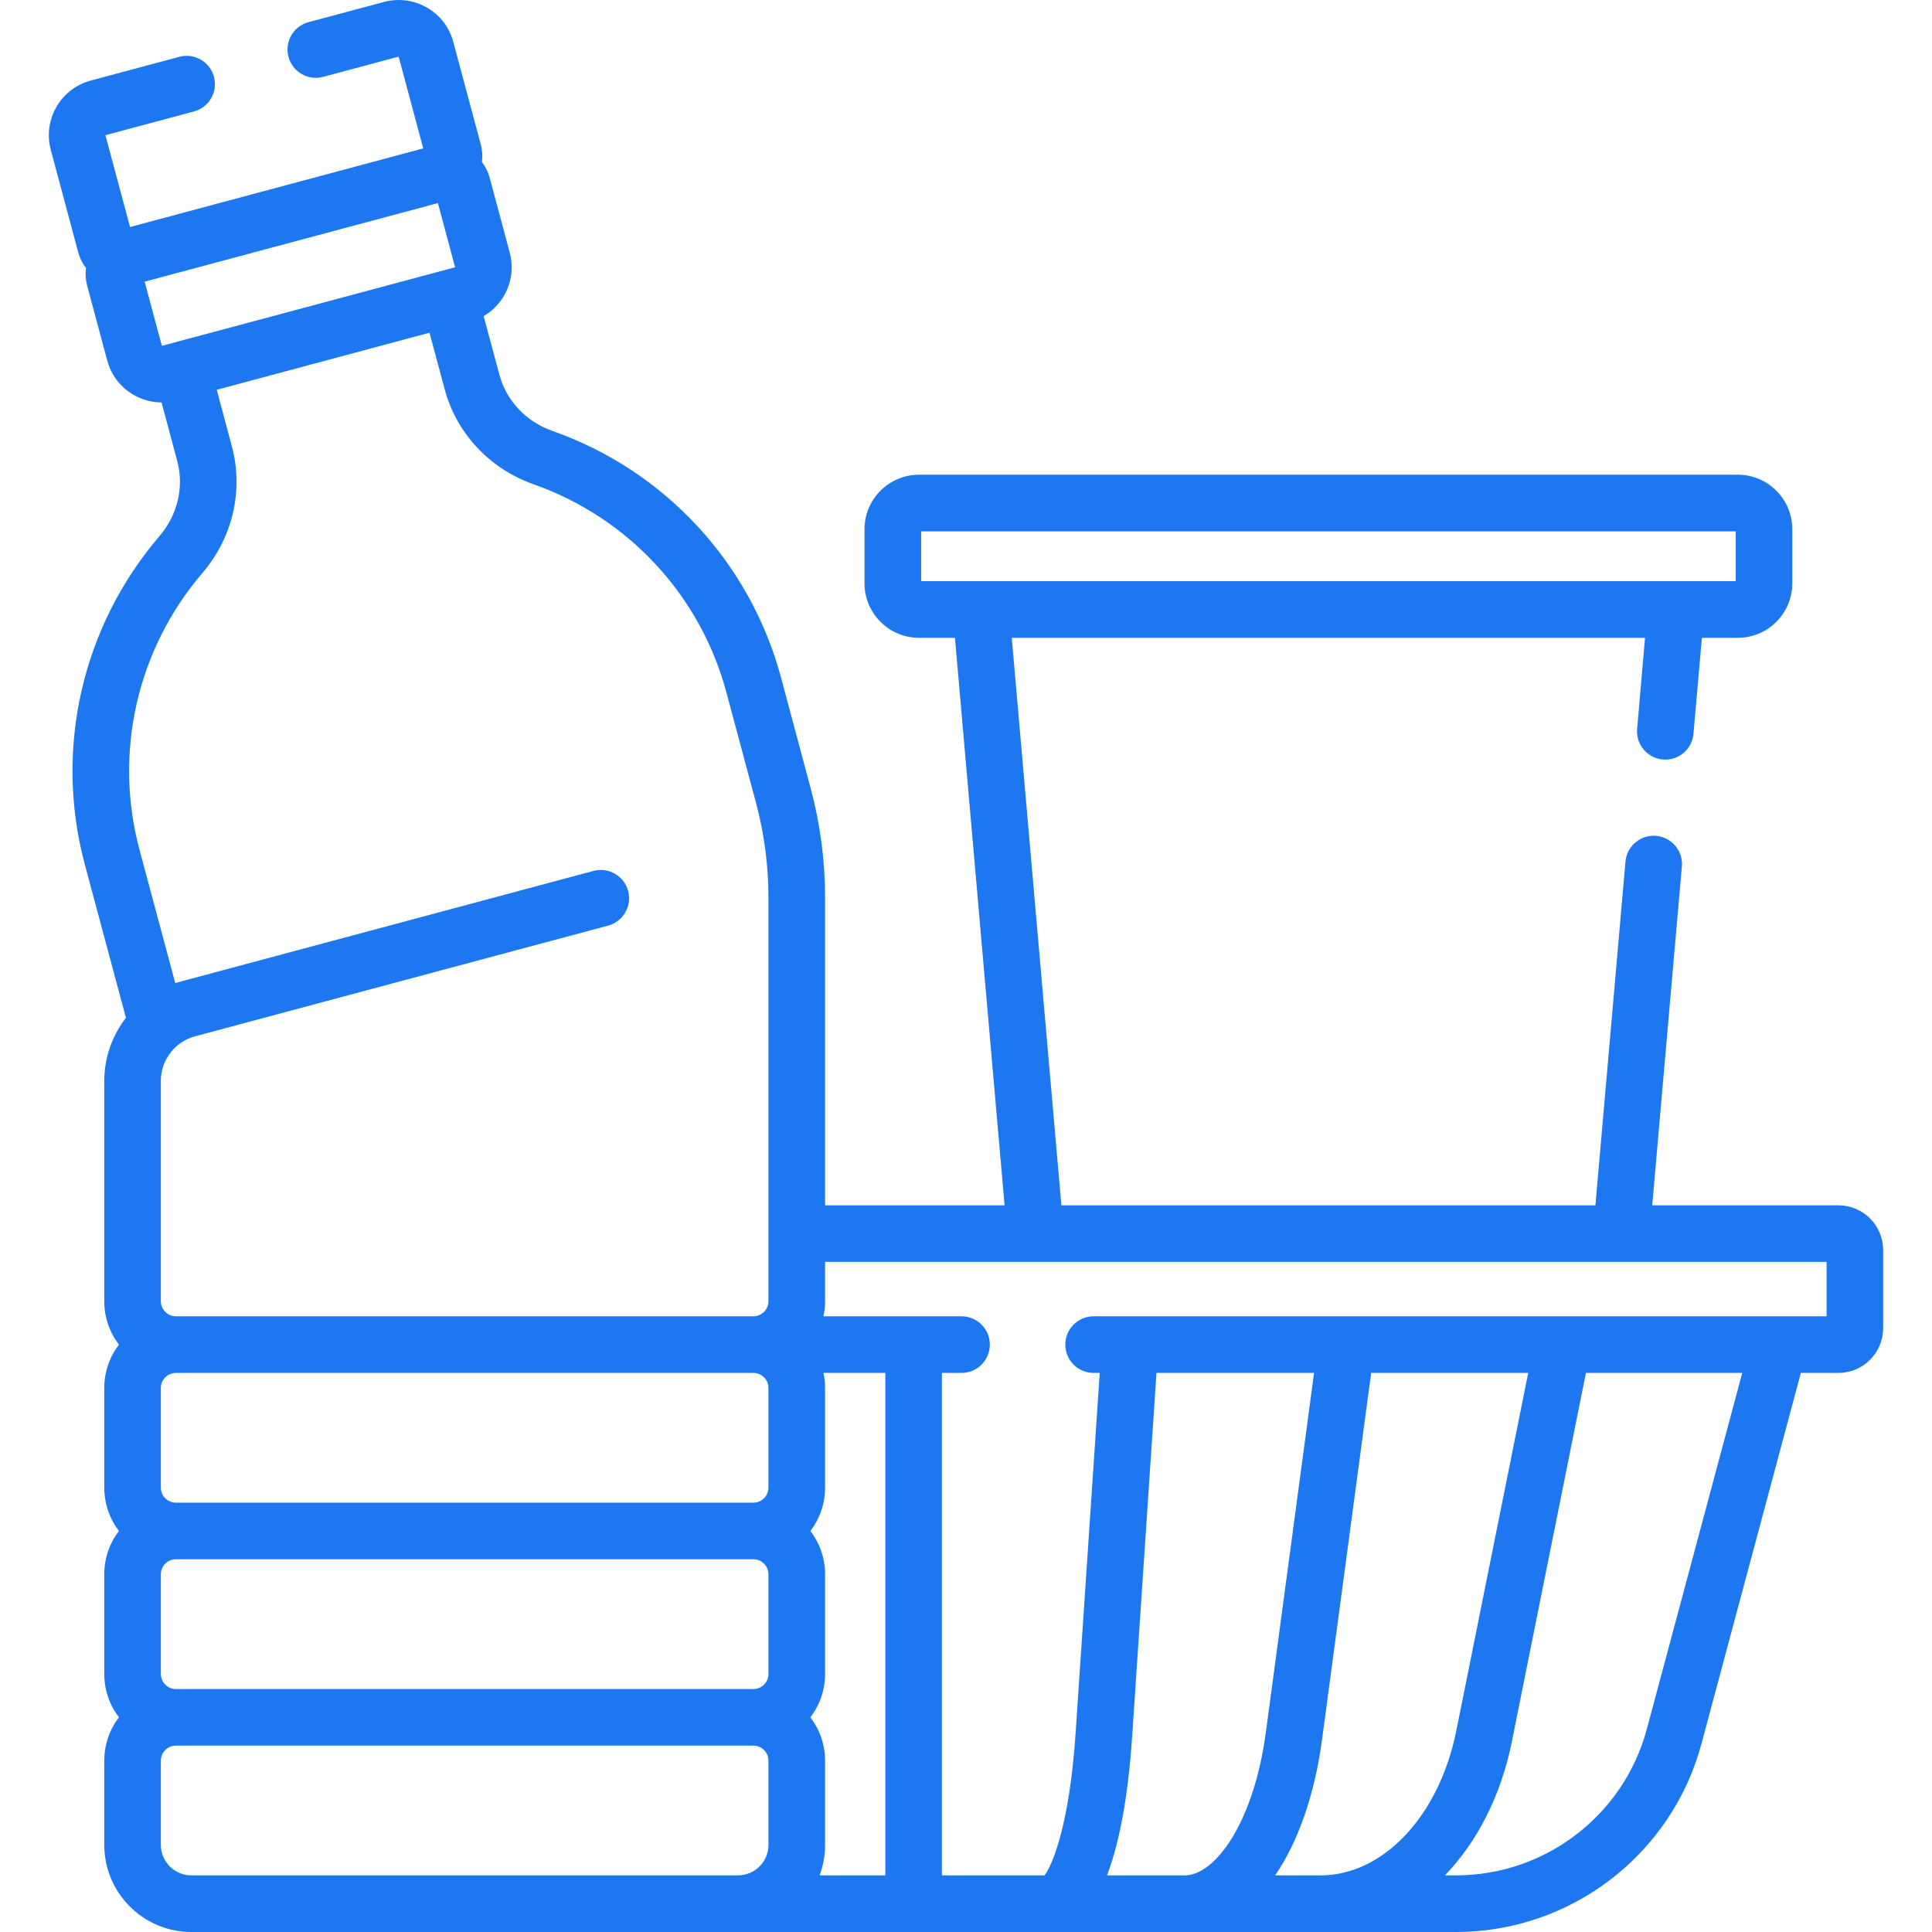 <svg width="32" height="32" viewBox="0 0 32 32" fill="none" xmlns="http://www.w3.org/2000/svg">
<path d="M27.542 12.58C27.802 12.602 28.027 12.41 28.049 12.154L28.189 10.564H28.784C29.282 10.564 29.686 10.159 29.686 9.662V8.765C29.686 8.268 29.282 7.863 28.784 7.863H15.221C14.724 7.863 14.319 8.268 14.319 8.765V9.662C14.319 10.159 14.724 10.564 15.221 10.564H15.817L16.639 19.964H13.666V14.869C13.666 14.257 13.586 13.647 13.427 13.056L12.937 11.225C12.426 9.32 11.01 7.792 9.148 7.137C8.714 6.984 8.387 6.637 8.272 6.208L8.011 5.236C8.367 5.028 8.555 4.601 8.443 4.184L8.111 2.946C8.085 2.849 8.041 2.76 7.982 2.682C7.995 2.588 7.989 2.489 7.963 2.391L7.508 0.695C7.444 0.453 7.288 0.251 7.072 0.126C6.855 0.001 6.602 -0.032 6.36 0.032L5.11 0.367C4.86 0.434 4.711 0.691 4.778 0.941C4.845 1.192 5.102 1.34 5.352 1.273L6.603 0.938L7.01 2.458C6.621 2.563 2.879 3.565 2.154 3.76L1.746 2.239L3.213 1.846C3.463 1.779 3.611 1.522 3.544 1.272C3.477 1.022 3.22 0.874 2.97 0.941L1.504 1.334C1.004 1.467 0.707 1.982 0.841 2.482L1.295 4.177C1.321 4.275 1.366 4.364 1.424 4.44C1.411 4.537 1.418 4.636 1.444 4.733L1.776 5.971C1.89 6.399 2.275 6.665 2.676 6.666L2.936 7.637C3.051 8.066 2.941 8.531 2.641 8.88C1.357 10.379 0.894 12.41 1.404 14.315L2.086 16.858C1.855 17.155 1.727 17.523 1.727 17.904V21.552C1.727 21.822 1.817 22.071 1.97 22.271C1.817 22.471 1.727 22.72 1.727 22.99V24.639C1.727 24.909 1.817 25.158 1.97 25.358C1.817 25.557 1.727 25.806 1.727 26.076V27.726C1.727 27.995 1.817 28.245 1.97 28.444C1.817 28.644 1.727 28.893 1.727 29.163V30.557C1.727 31.353 2.374 32 3.17 32H24.117C26.019 32 27.69 30.717 28.182 28.881L29.828 22.74H30.45C30.859 22.74 31.191 22.407 31.191 21.998V20.705C31.191 20.296 30.859 19.964 30.45 19.964H27.366L27.857 14.352C27.88 14.094 27.689 13.867 27.431 13.844C27.175 13.822 26.946 14.012 26.923 14.27L26.425 19.964H17.58L16.758 10.564H27.247L27.116 12.072C27.093 12.33 27.284 12.557 27.542 12.58ZM2.914 27.976C2.776 27.976 2.664 27.863 2.664 27.726V26.076C2.664 25.939 2.776 25.826 2.914 25.826H12.479C12.616 25.826 12.728 25.939 12.728 26.076V27.726C12.728 27.863 12.616 27.976 12.479 27.976H2.914ZM12.479 22.74C12.616 22.74 12.728 22.852 12.728 22.99V24.639C12.728 24.777 12.616 24.889 12.479 24.889H2.914C2.776 24.889 2.664 24.777 2.664 24.639V22.99C2.664 22.852 2.776 22.74 2.914 22.74H12.479ZM13.423 28.445C13.575 28.245 13.666 27.996 13.666 27.726V26.076C13.666 25.807 13.575 25.557 13.423 25.358C13.575 25.158 13.666 24.909 13.666 24.639V22.99C13.666 22.904 13.657 22.82 13.639 22.74H14.664V31.062H13.575C13.634 30.905 13.666 30.735 13.666 30.557V29.163C13.666 28.893 13.575 28.644 13.423 28.445ZM7.253 3.364L7.538 4.427C-0.929 6.696 5.807 4.891 2.681 5.728L2.396 4.665L7.253 3.364ZM3.353 9.49C3.854 8.906 4.036 8.123 3.841 7.395L3.59 6.456L7.114 5.511L7.366 6.45C7.561 7.178 8.111 7.765 8.837 8.021C10.407 8.574 11.601 9.862 12.031 11.467L12.522 13.298C12.659 13.81 12.728 14.339 12.728 14.869V21.552C12.728 21.69 12.616 21.802 12.478 21.802H2.914C2.776 21.802 2.664 21.69 2.664 21.552V17.904C2.664 17.56 2.894 17.254 3.232 17.164L10.072 15.331C10.322 15.264 10.471 15.007 10.404 14.757C10.337 14.507 10.079 14.358 9.83 14.425C2.587 16.367 2.986 16.257 2.903 16.284L2.31 14.072C1.88 12.467 2.27 10.754 3.353 9.49ZM2.664 30.557V29.163C2.664 29.025 2.776 28.913 2.914 28.913H12.479C12.616 28.913 12.728 29.025 12.728 29.163V30.557C12.728 30.836 12.502 31.062 12.223 31.062H3.17C2.891 31.062 2.664 30.836 2.664 30.557ZM19.155 22.74H21.765L20.966 28.697C20.768 30.178 20.129 31.062 19.625 31.062H18.336C18.597 30.379 18.705 29.459 18.75 28.791L19.155 22.74ZM25.312 22.74L24.121 28.667C23.837 30.078 22.912 31.062 21.871 31.062H21.121C21.497 30.509 21.773 29.738 21.896 28.822L22.711 22.74H25.312ZM27.277 28.638C26.894 30.066 25.595 31.062 24.117 31.062H23.933C24.463 30.511 24.86 29.747 25.04 28.852L26.268 22.74H28.857L27.277 28.638ZM30.254 20.901V21.802C28.785 21.802 19.595 21.802 18.114 21.802C17.855 21.802 17.645 22.012 17.645 22.271C17.645 22.53 17.855 22.74 18.114 22.74H18.215L17.814 28.728C17.718 30.161 17.444 30.884 17.299 31.062H15.601V22.74H15.926C16.185 22.74 16.395 22.53 16.395 22.271C16.395 22.012 16.185 21.802 15.926 21.802H13.639C13.654 21.737 13.663 21.661 13.666 21.582C13.666 21.559 13.666 21.595 13.666 20.901H30.254V20.901ZM15.257 8.801H28.749V9.626H15.257V8.801Z" fill="#1D77F1"/>
</svg>
